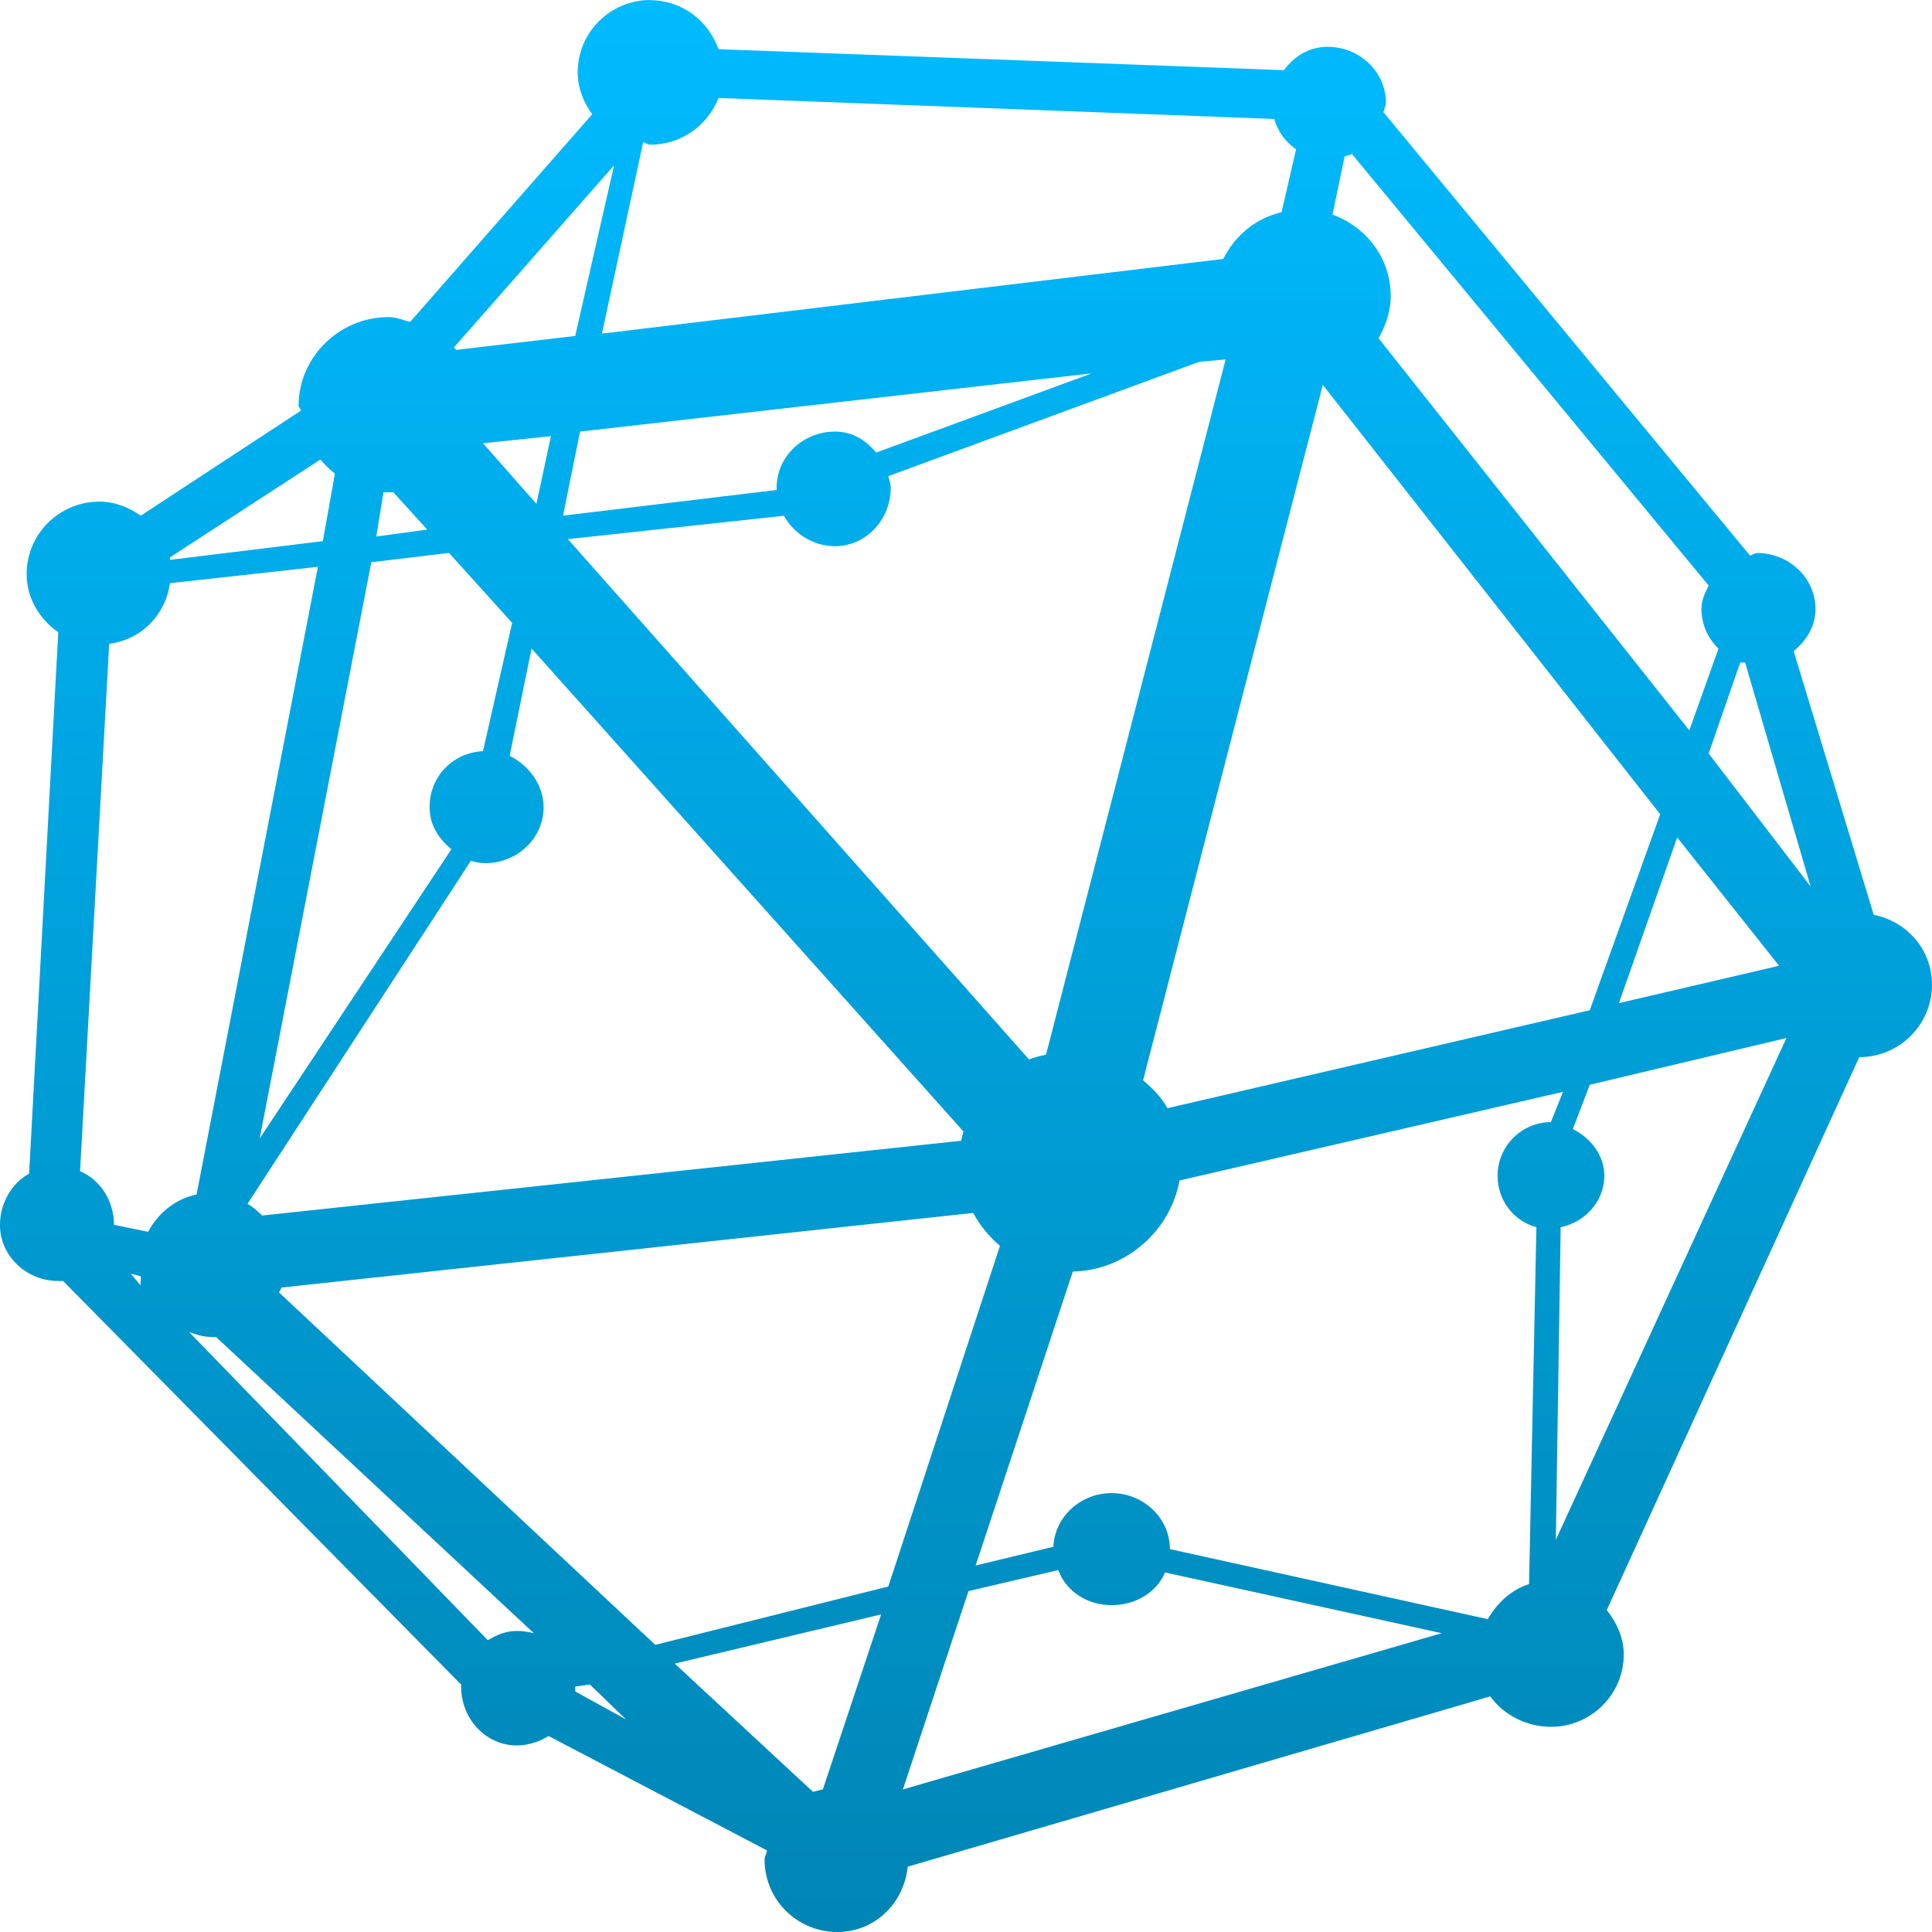 <svg xmlns="http://www.w3.org/2000/svg" xmlns:xlink="http://www.w3.org/1999/xlink" width="64" height="64" viewBox="0 0 64 64" version="1.1">
<defs>
<linearGradient id="linear0" gradientUnits="userSpaceOnUse" x1="0" y1="0" x2="0" y2="1" gradientTransform="matrix(64,0,0,64,0,0)">
<stop offset="0" style="stop-color:#00bbff;stop-opacity:1;"/>
<stop offset="1" style="stop-color:#0085b5;stop-opacity:1;"/>
</linearGradient>
</defs>
<g id="surface1">
<path style=" stroke:none;fill-rule:nonzero;fill:url(#linear0);" d="M 21.547 0 C 20.215 0 19.137 1.07 19.137 2.395 C 19.137 2.914 19.332 3.395 19.617 3.785 L 13.586 10.664 C 13.348 10.602 13.125 10.504 12.863 10.504 C 11.242 10.504 9.891 11.832 9.891 13.441 C 9.891 13.508 9.965 13.539 9.969 13.602 L 4.664 17.082 C 4.273 16.812 3.809 16.617 3.297 16.617 C 1.961 16.617 0.883 17.691 0.883 19.016 C 0.883 19.82 1.312 20.512 1.93 20.945 L 0.965 38.879 C 0.379 39.195 0 39.867 0 40.578 C 0 41.617 0.883 42.434 1.93 42.434 C 1.984 42.434 2.035 42.441 2.09 42.434 L 15.277 55.805 C 15.277 55.84 15.277 55.855 15.277 55.887 C 15.277 56.926 16.082 57.82 17.125 57.82 C 17.496 57.82 17.879 57.691 18.172 57.508 L 25.406 61.297 C 25.395 61.41 25.328 61.492 25.328 61.605 C 25.328 62.93 26.406 64 27.738 64 C 28.988 64 29.945 63.043 30.07 61.836 L 49.367 56.195 C 49.805 56.805 50.566 57.203 51.375 57.203 C 52.711 57.203 53.789 56.129 53.789 54.805 C 53.789 54.246 53.551 53.746 53.227 53.336 L 61.59 35.02 C 62.922 35.02 64 33.945 64 32.621 C 64 31.461 63.176 30.523 62.07 30.305 L 59.418 21.57 C 59.832 21.227 60.141 20.758 60.141 20.176 C 60.141 19.141 59.258 18.32 58.211 18.32 C 58.121 18.32 58.055 18.387 57.969 18.402 L 45.828 3.715 C 45.848 3.621 45.91 3.512 45.91 3.406 C 45.91 2.367 45.027 1.551 43.98 1.551 C 43.359 1.551 42.879 1.863 42.531 2.324 L 23.801 1.629 C 23.469 0.695 22.602 0.008 21.547 0.008 Z M 23.797 3.246 L 42.211 3.941 C 42.332 4.359 42.582 4.703 42.934 4.945 L 42.453 7.031 C 41.59 7.23 40.906 7.809 40.523 8.578 L 19.941 11.051 L 21.305 4.715 C 21.398 4.723 21.453 4.793 21.547 4.793 C 22.574 4.793 23.449 4.145 23.801 3.25 Z M 44.785 5.102 L 56.602 19.398 C 56.477 19.648 56.363 19.875 56.363 20.172 C 56.363 20.691 56.582 21.148 56.926 21.488 L 55.961 24.195 L 45.668 11.207 C 45.895 10.797 46.07 10.32 46.07 9.816 C 46.07 8.559 45.27 7.52 44.141 7.109 L 44.543 5.18 C 44.625 5.148 44.707 5.148 44.785 5.098 Z M 20.34 5.484 L 19.055 11.129 L 15.117 11.59 C 15.094 11.559 15.059 11.543 15.035 11.512 L 20.34 5.48 Z M 40.602 11.902 L 34.652 34.934 C 34.465 34.984 34.266 35.016 34.09 35.098 L 18.812 17.859 L 25.969 17.086 C 26.293 17.672 26.941 18.094 27.656 18.094 C 28.703 18.094 29.508 17.199 29.508 16.16 C 29.508 16.016 29.457 15.906 29.426 15.773 L 39.719 11.988 L 40.602 11.906 Z M 36.18 12.363 L 29.023 14.992 C 28.676 14.578 28.242 14.297 27.656 14.297 C 26.613 14.297 25.727 15.113 25.727 16.152 C 25.727 16.184 25.727 16.199 25.727 16.23 L 18.652 17.082 L 19.215 14.297 L 36.18 12.367 Z M 43.82 12.75 L 54.996 26.973 L 52.664 33.465 L 38.672 36.711 C 38.465 36.332 38.191 36.066 37.867 35.785 Z M 18.25 14.449 L 17.77 16.691 L 16 14.684 Z M 10.613 15.223 C 10.758 15.395 10.918 15.551 11.094 15.688 L 10.695 17.926 L 5.629 18.547 C 5.625 18.516 5.633 18.496 5.629 18.465 Z M 12.703 16.305 C 12.758 16.309 12.809 16.305 12.863 16.305 C 12.918 16.305 12.973 16.309 13.027 16.305 L 14.152 17.543 L 12.465 17.773 Z M 14.875 18.316 L 16.965 20.633 L 16 24.883 C 14.992 24.934 14.23 25.73 14.23 26.738 C 14.23 27.324 14.531 27.785 14.953 28.133 L 8.602 37.715 L 12.301 18.625 Z M 10.531 18.777 L 6.512 39.57 C 5.801 39.715 5.238 40.191 4.906 40.805 L 3.777 40.574 C 3.777 39.797 3.332 39.082 2.652 38.797 L 3.617 21.328 C 4.688 21.184 5.48 20.379 5.629 19.32 Z M 17.609 21.484 L 31.918 37.484 C 31.891 37.578 31.859 37.688 31.84 37.789 L 8.684 40.266 C 8.531 40.117 8.387 39.984 8.199 39.879 L 15.598 28.516 C 15.754 28.562 15.906 28.594 16.078 28.594 C 17.125 28.594 18.008 27.777 18.008 26.742 C 18.008 26 17.512 25.344 16.883 25.039 Z M 57.648 21.945 C 57.699 21.961 57.758 21.938 57.809 21.945 L 59.98 29.367 L 56.602 24.961 Z M 55.559 27.742 L 58.934 31.992 L 53.629 33.23 Z M 59.176 34.391 L 51.539 51.008 L 51.699 40.652 C 52.504 40.488 53.145 39.801 53.145 38.949 C 53.145 38.262 52.684 37.691 52.102 37.402 L 52.664 35.934 L 59.176 34.387 Z M 51.777 36.168 L 51.375 37.172 C 50.398 37.172 49.609 37.98 49.609 38.949 C 49.609 39.762 50.141 40.449 50.895 40.652 L 50.652 52.477 C 50.062 52.656 49.586 53.113 49.285 53.637 L 38.754 51.316 C 38.754 50.281 37.871 49.461 36.824 49.461 C 35.805 49.461 34.938 50.238 34.895 51.238 L 32.32 51.859 L 35.539 42.121 C 37.297 42.086 38.77 40.773 39.074 39.105 Z M 32.242 40.188 C 32.461 40.59 32.773 40.977 33.125 41.27 L 29.426 52.555 L 21.707 54.488 L 9.246 42.816 C 9.262 42.766 9.309 42.703 9.328 42.652 L 32.242 40.18 Z M 4.34 42.195 L 4.664 42.277 C 4.68 42.375 4.637 42.496 4.664 42.586 L 4.34 42.203 Z M 6.27 44.129 C 6.5 44.211 6.742 44.289 6.996 44.289 C 7.047 44.289 7.102 44.293 7.156 44.289 L 17.688 54.105 C 17.523 54.059 17.309 54.027 17.125 54.027 C 16.754 54.027 16.453 54.156 16.16 54.336 L 6.273 44.133 Z M 35.055 52.012 C 35.324 52.723 36.016 53.172 36.824 53.172 C 37.609 53.172 38.305 52.766 38.594 52.09 L 47.758 54.102 L 29.91 59.277 L 32.082 52.707 Z M 29.188 53.48 L 27.258 59.277 C 27.148 59.297 27.035 59.328 26.934 59.359 L 22.352 55.109 Z M 19.539 55.801 L 20.742 56.961 L 19.055 56.031 C 19.059 55.984 19.055 55.938 19.055 55.871 Z M 19.539 55.801 "/>
</g>
</svg>
